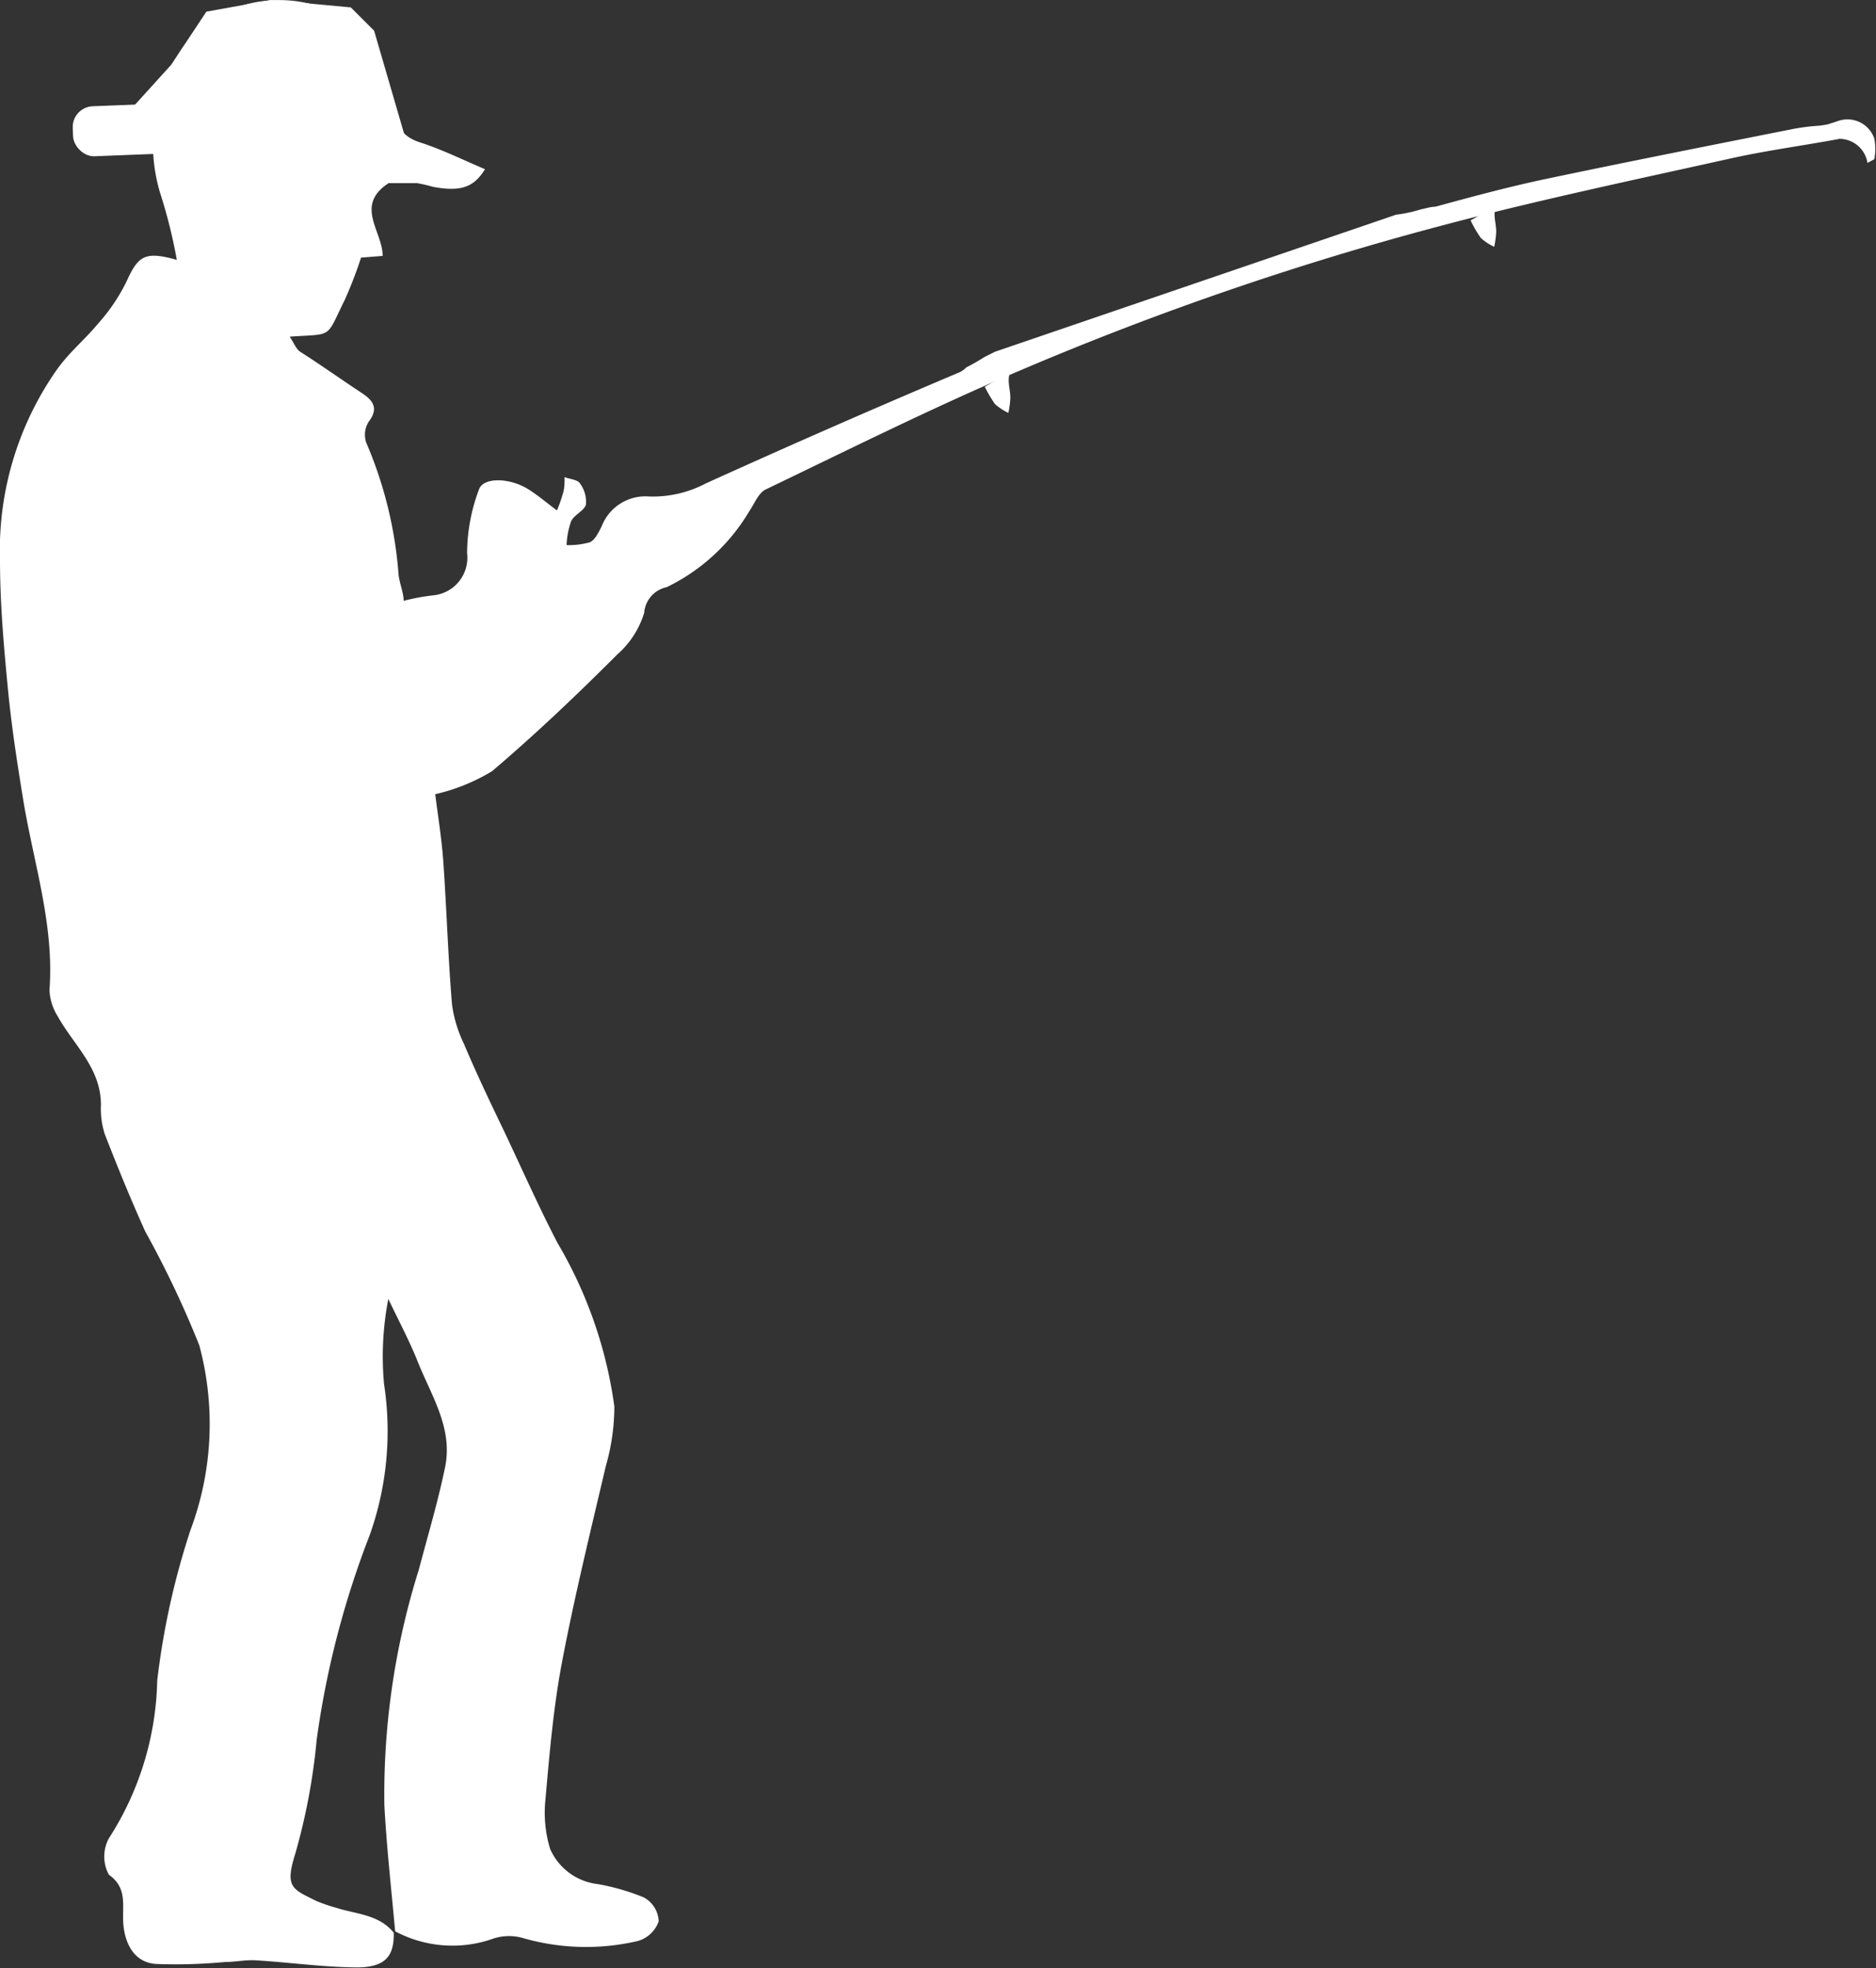 <svg xmlns="http://www.w3.org/2000/svg" viewBox="0 0 65.99 69.21"><rect x="0" y="0" width="65.99" height="69.21" fill="#333333" stroke="none"/><defs><style>.cls-1{fill:#fff;}.cls-2{fill:none;}</style></defs><title>Asset fishThumbnailsJ&amp;amp;H</title><g id="Layer_2" data-name="Layer 2"><g id="dark"><polygon class="cls-1" points="4.47 3.99 6.02 2.28 7.26 0.41 9.53 0 12.34 0.26 13.16 1.08 14.22 4.72 4.47 3.99"/><rect class="cls-1" x="2.56" y="3.58" width="9.4" height="1.76" rx="0.73" transform="translate(-0.17 0.29) rotate(-2.27)"/><path class="cls-2" d="M14.66,55.23c.32-1.21.68-2.41.93-3.63.28-1.4-.53-2.56-1-3.78-.27-.73-.64-1.42-1-2.12a10.56,10.56,0,0,0-.15,3A10.93,10.93,0,0,1,13,54a31.72,31.72,0,0,0-1.85,7.18,21.86,21.86,0,0,1-.75,4c-.38,1.2-.11,1.25.73,1.67a6.28,6.28,0,0,0,.73.25c.7.22,1.5.23,2,.87-.13-1.48-.3-3-.38-4.44A26.39,26.39,0,0,1,14.66,55.23Z"/><path class="cls-1" d="M35,14.21a1.92,1.92,0,0,0,.47.31,3.07,3.07,0,0,0,.07-.53c0-.31-.13-.63,0-.9l-.9.51A4.58,4.58,0,0,0,35,14.21Z"/><path class="cls-1" d="M52.09,8.37a1.92,1.92,0,0,0,.47.31,3.21,3.21,0,0,0,.07-.53c0-.31-.13-.63,0-.91l-.9.51A4.09,4.09,0,0,0,52.09,8.37Z"/><path class="cls-1" d="M13.83,67.94v0h0v0Z"/><path class="cls-2" d="M13.83,67.94v0h0v0Z"/><path class="cls-2" d="M14.66,55.23c.32-1.21.68-2.41.93-3.63.28-1.4-.53-2.56-1-3.78-.27-.73-.64-1.42-1-2.12a10.56,10.56,0,0,0-.15,3A10.93,10.93,0,0,1,13,54a31.72,31.72,0,0,0-1.85,7.18,21.86,21.86,0,0,1-.75,4c-.38,1.2-.11,1.25.73,1.67a6.28,6.28,0,0,0,.73.25c.7.22,1.5.23,2,.87-.13-1.48-.3-3-.38-4.44A26.39,26.39,0,0,1,14.66,55.23Z"/><path class="cls-2" d="M14.66,55.23c.32-1.21.68-2.41.93-3.63.28-1.4-.53-2.56-1-3.78-.27-.73-.64-1.42-1-2.12a10.56,10.56,0,0,0-.15,3A10.93,10.93,0,0,1,13,54a31.72,31.72,0,0,0-1.85,7.18,21.86,21.86,0,0,1-.75,4c-.38,1.2-.11,1.25.73,1.67a6.28,6.28,0,0,0,.73.25c.7.22,1.5.23,2,.87-.13-1.48-.3-3-.38-4.44A26.39,26.39,0,0,1,14.66,55.23Z"/><path class="cls-2" d="M13.83,67.94v0h0v0Z"/><path class="cls-1" d="M64,4.42a7.36,7.36,0,0,0-1.05.14c-2.82.56-5.65,1.12-8.46,1.71-1.35.28-2.68.64-4,1h0c-.16,0-.34.06-.5.09a4.9,4.9,0,0,1-.88.19L35,12.37h0l-.38.19a6.44,6.44,0,0,1-.63.36.76.76,0,0,1-.28.19Q29.24,15,24.83,17a4,4,0,0,1-2,.46,1.65,1.65,0,0,0-1.67,1.06c-.11.21-.23.47-.41.55a2.75,2.75,0,0,1-.82.1,2.85,2.85,0,0,1,.16-.84c.11-.23.45-.36.52-.58A1.08,1.08,0,0,0,20.4,17c-.08-.13-.35-.15-.54-.22,0,.2,0,.41-.07.61a4.27,4.27,0,0,1-.2.56c-.39-.29-.68-.54-1-.74-.65-.41-1.58-.44-1.74,0a6.44,6.44,0,0,0-.42,2.24,1.33,1.33,0,0,1-1.13,1.48,7.52,7.52,0,0,0-1.1.2c0-.27-.14-.59-.18-.92a14.48,14.48,0,0,0-1.14-4.65.86.86,0,0,1,.09-.73c.35-.46.17-.73-.23-1-.73-.48-1.46-1-2.18-1.46-.15-.1-.22-.31-.37-.53,1.56-.11,1.25.09,1.94-1.3a14.61,14.61,0,0,0,.57-1.48L13.46,9c0-.87-1-1.77.21-2.56.25,0,.61,0,1,0a5.66,5.66,0,0,1,.56.13c1,.19,1.45,0,1.83-.62-.76-.32-1.5-.69-2.28-.94s-.88-.77-1.07-1.48A5.36,5.36,0,0,0,12.38.79a4.54,4.54,0,0,0-5.48.28A6,6,0,0,0,5.64,6.81a18,18,0,0,1,.58,2.33C5.09,8.82,4.86,9,4.45,9.9a6.43,6.43,0,0,1-1,1.48C3,11.93,2.44,12.38,2,13A11.05,11.05,0,0,0,0,19.7c0,1.55.14,3.1.29,4.65.13,1.29.33,2.58.54,3.86.37,2.2,1.08,4.34.91,6.61a1.88,1.88,0,0,0,.29.92c.55,1,1.53,1.82,1.52,3.13a2.94,2.94,0,0,0,.13,1c.45,1.16.92,2.31,1.43,3.44a35.19,35.19,0,0,1,1.9,4,10.64,10.64,0,0,1-.31,6.5,26.85,26.85,0,0,0-1.17,5.3,10.64,10.64,0,0,1-1.7,5.54,1.34,1.34,0,0,0,0,1.28c.61.43.49,1,.5,1.52,0,.75.31,1.59,1.2,1.62s1.59,0,2.39-.07c.35,0,.71-.08,1.06-.06,1.19.07,2.37.24,3.56.25,1,0,1.33-.38,1.31-1.22h0v0c-.51-.64-1.31-.65-2-.87a6.28,6.28,0,0,1-.73-.25c-.84-.42-1.11-.47-.73-1.67a21.86,21.86,0,0,0,.75-4A31.72,31.72,0,0,1,13,54a10.93,10.93,0,0,0,.51-5.32,10.56,10.56,0,0,1,.15-3c.33.7.7,1.39,1,2.12.47,1.22,1.28,2.38,1,3.78-.25,1.22-.61,2.42-.93,3.63a26.39,26.39,0,0,0-1.21,8.27c.08,1.49.25,3,.38,4.44l0,0v0a4.28,4.28,0,0,0,3.47.25,1.78,1.78,0,0,1,1.07,0,8,8,0,0,0,4,.09,1.1,1.1,0,0,0,.73-.69,1,1,0,0,0-.52-.84,7.77,7.77,0,0,0-1.62-.47,2.09,2.09,0,0,1-1.68-1.24,4.4,4.4,0,0,1-.16-1.77c.14-1.6.28-3.22.58-4.8.44-2.31,1-4.59,1.54-6.89a7.61,7.61,0,0,0,.3-2.1,15.42,15.42,0,0,0-2-5.75c-.66-1.27-1.24-2.58-1.85-3.87-.48-1-1-2.08-1.44-3.13a4.58,4.58,0,0,1-.42-1.38c-.14-1.69-.19-3.39-.31-5.08-.06-.8-.19-1.59-.28-2.32a6.73,6.73,0,0,0,2-.81c1.53-1.3,3-2.7,4.41-4.11a3.17,3.17,0,0,0,.94-1.46,1,1,0,0,1,.79-.9,6.83,6.83,0,0,0,2.9-2.66c.18-.26.32-.64.57-.77,3-1.44,6-2.94,9.1-4.25A108.5,108.5,0,0,1,50.69,7.94C54,7.06,57.42,6.34,60.8,5.59c1.28-.29,2.58-.46,3.87-.7l-.25-.55A2.54,2.54,0,0,1,64,4.42Z"/><path class="cls-1" d="M65.93,4.87a1.93,1.93,0,0,1,0,.73l-.24.13a1,1,0,0,0-1.32-.79l0-.59.3-.1A1,1,0,0,1,65.93,4.87Z"/></g></g></svg>